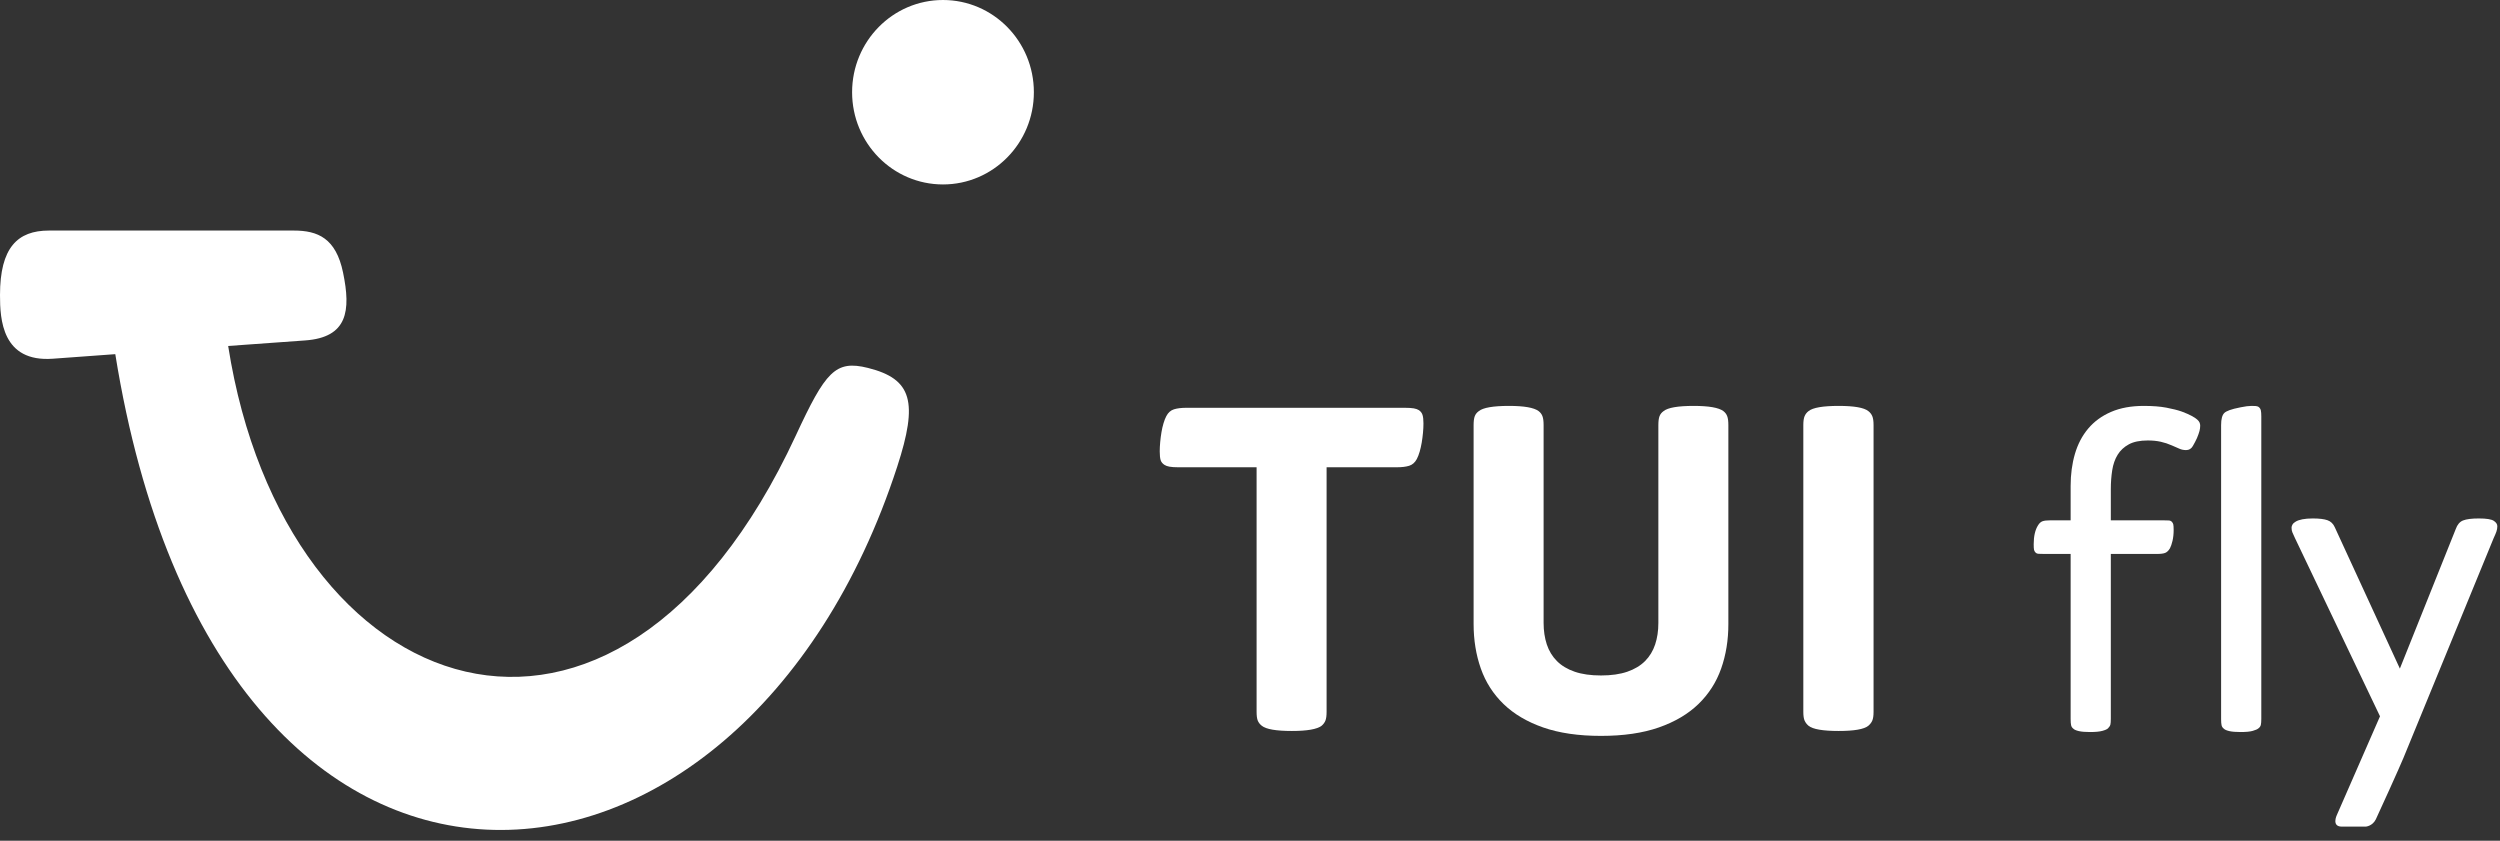 <?xml version="1.0" encoding="UTF-8"?>
<svg width="113px" height="38px" viewBox="0 0 113 38" version="1.1" xmlns="http://www.w3.org/2000/svg" xmlns:xlink="http://www.w3.org/1999/xlink">
    <rect x="0" y="0" width="113" height="38" fill="#333333" stroke="none"/>
    <!-- Generator: Sketch 47.1 (45422) - http://www.bohemiancoding.com/sketch -->
    <title>TUIfly_Logo_2016 (1)</title>
    <desc>Created with Sketch.</desc>
    <defs></defs>
    <g id="Page-1" stroke="none" stroke-width="1" fill="none" fill-rule="evenodd">
        <g id="Desktop-HD-Copy-11" transform="translate(-830, -1844)" fill-rule="nonzero" fill="#FFFFFF">
            <g id="Logos" transform="translate(355, 1843)">
                <g id="TUIfly_Logo_2016-(1)" transform="translate(475, 1)">
                    <path d="M2.212,10.421 L13.281,10.421 C14.366,10.421 15.184,10.766 15.506,12.32 C15.864,14.048 15.717,15.251 13.788,15.388 L10.313,15.638 C12.87,31.932 27.825,37.243 35.967,19.694 C37.315,16.79 37.756,16.261 39.232,16.63 C41.233,17.131 41.506,18.168 40.553,21.096 C33.513,42.73 9.853,44.899 5.211,16.008 L2.387,16.214 C0.09,16.38 0,14.426 0,13.339 C0,11.191 0.792,10.421 2.212,10.421" id="Shape"></path>
                    <path d="M42.623,0 C44.892,0 46.731,1.866 46.731,4.169 C46.731,6.471 44.892,8.337 42.623,8.337 C40.354,8.337 38.515,6.471 38.515,4.169 C38.515,1.866 40.354,0 42.623,0" id="Shape"></path>
                    <g id="Group" transform="translate(52.38, 18.236)">
                        <path d="M11.939,1.328 C11.925,1.477 11.906,1.623 11.882,1.768 C11.858,1.913 11.826,2.05 11.789,2.181 C11.751,2.311 11.707,2.422 11.659,2.514 C11.576,2.669 11.462,2.77 11.317,2.816 C11.171,2.862 10.981,2.885 10.746,2.885 L7.582,2.885 L7.582,13.936 C7.582,14.113 7.565,14.245 7.53,14.333 C7.495,14.422 7.437,14.501 7.354,14.571 C7.146,14.726 6.7,14.804 6.015,14.804 C5.303,14.804 4.85,14.726 4.656,14.571 C4.567,14.501 4.504,14.422 4.47,14.333 C4.435,14.245 4.418,14.113 4.418,13.936 L4.418,2.885 L0.891,2.885 C0.711,2.885 0.574,2.876 0.481,2.858 C0.388,2.841 0.313,2.814 0.258,2.779 C0.168,2.722 0.109,2.65 0.081,2.562 C0.054,2.474 0.04,2.341 0.04,2.165 C0.04,2.038 0.047,1.899 0.061,1.747 C0.074,1.595 0.094,1.447 0.118,1.302 C0.142,1.158 0.173,1.022 0.211,0.895 C0.249,0.768 0.292,0.658 0.341,0.566 C0.424,0.411 0.538,0.311 0.683,0.265 C0.828,0.219 1.018,0.196 1.254,0.196 L11.109,0.196 C11.289,0.196 11.427,0.205 11.524,0.222 C11.621,0.24 11.697,0.267 11.752,0.302 C11.835,0.358 11.891,0.431 11.918,0.519 C11.946,0.607 11.96,0.736 11.96,0.905 C11.96,1.039 11.953,1.18 11.939,1.328 Z" id="Shape"></path>
                        <path d="M25.416,11.983 C25.198,12.601 24.856,13.135 24.389,13.587 C23.922,14.038 23.325,14.391 22.599,14.645 C21.873,14.899 21.001,15.026 19.985,15.026 C18.968,15.026 18.097,14.899 17.371,14.645 C16.644,14.391 16.048,14.038 15.581,13.587 C15.114,13.135 14.772,12.601 14.554,11.983 C14.336,11.365 14.227,10.693 14.227,9.966 L14.227,0.979 C14.227,0.803 14.244,0.669 14.279,0.577 C14.314,0.485 14.376,0.407 14.466,0.344 C14.659,0.189 15.113,0.111 15.825,0.111 C16.51,0.111 16.956,0.189 17.163,0.344 C17.246,0.407 17.305,0.485 17.339,0.577 C17.374,0.669 17.391,0.803 17.391,0.979 L17.391,9.924 C17.391,10.277 17.44,10.6 17.536,10.893 C17.633,11.185 17.785,11.436 17.993,11.644 C18.2,11.852 18.468,12.013 18.797,12.126 C19.125,12.239 19.521,12.295 19.985,12.295 C20.448,12.295 20.844,12.239 21.173,12.126 C21.501,12.013 21.769,11.852 21.977,11.644 C22.184,11.436 22.336,11.185 22.433,10.893 C22.53,10.6 22.578,10.277 22.578,9.924 L22.578,0.979 C22.578,0.803 22.595,0.669 22.63,0.577 C22.665,0.485 22.727,0.407 22.817,0.344 C23.01,0.189 23.463,0.111 24.176,0.111 C24.86,0.111 25.306,0.189 25.514,0.344 C25.597,0.407 25.656,0.485 25.69,0.577 C25.725,0.669 25.742,0.803 25.742,0.979 L25.742,9.966 C25.743,10.693 25.634,11.365 25.416,11.983 Z" id="Shape"></path>
                        <path d="M32.248,14.333 C32.21,14.422 32.149,14.501 32.066,14.571 C31.873,14.726 31.426,14.804 30.728,14.804 C30.016,14.804 29.562,14.726 29.369,14.571 C29.286,14.501 29.225,14.422 29.187,14.333 C29.149,14.245 29.13,14.113 29.13,13.936 L29.13,0.979 C29.13,0.803 29.149,0.669 29.187,0.577 C29.225,0.485 29.286,0.407 29.369,0.344 C29.562,0.189 30.016,0.111 30.728,0.111 C31.426,0.111 31.873,0.189 32.066,0.344 C32.149,0.407 32.21,0.485 32.248,0.577 C32.286,0.669 32.305,0.803 32.305,0.979 L32.305,13.936 C32.305,14.113 32.286,14.245 32.248,14.333 Z" id="Shape"></path>
                    </g>
                    <g id="Group" transform="translate(91.922, 18.236)">
                        <path d="M7.496,1.242 C7.475,1.324 7.437,1.432 7.381,1.566 C7.325,1.687 7.263,1.807 7.193,1.927 C7.123,2.048 7.022,2.108 6.89,2.108 C6.779,2.108 6.676,2.087 6.583,2.044 C6.489,2.002 6.375,1.952 6.243,1.896 C6.083,1.825 5.916,1.77 5.742,1.731 C5.568,1.692 5.373,1.673 5.158,1.673 C4.803,1.673 4.517,1.731 4.302,1.848 C4.086,1.965 3.917,2.122 3.795,2.32 C3.673,2.519 3.592,2.752 3.55,3.021 C3.508,3.291 3.487,3.574 3.487,3.871 L3.487,5.283 L5.857,5.283 C5.968,5.283 6.052,5.285 6.107,5.289 C6.163,5.292 6.208,5.312 6.243,5.347 C6.278,5.382 6.301,5.423 6.311,5.469 C6.321,5.515 6.327,5.598 6.327,5.719 C6.327,5.903 6.309,6.067 6.275,6.212 C6.24,6.358 6.202,6.469 6.16,6.547 C6.097,6.653 6.026,6.722 5.946,6.754 C5.866,6.786 5.746,6.802 5.586,6.802 L3.487,6.802 L3.487,14.247 C3.487,14.374 3.481,14.464 3.467,14.518 C3.453,14.571 3.418,14.625 3.362,14.682 C3.32,14.725 3.235,14.764 3.106,14.799 C2.977,14.834 2.792,14.852 2.548,14.852 C2.332,14.852 2.163,14.838 2.042,14.81 C1.92,14.781 1.838,14.746 1.796,14.703 C1.741,14.661 1.706,14.608 1.692,14.544 C1.678,14.48 1.671,14.388 1.671,14.268 L1.671,6.802 L0.47,6.802 C0.366,6.802 0.284,6.8 0.225,6.796 C0.166,6.793 0.119,6.774 0.084,6.738 C0.049,6.703 0.027,6.662 0.016,6.616 C0.006,6.57 0.001,6.487 0.001,6.366 C0.001,5.998 0.067,5.712 0.199,5.506 C0.255,5.414 0.321,5.354 0.397,5.325 C0.474,5.297 0.592,5.283 0.752,5.283 L1.671,5.283 L1.671,3.722 C1.671,3.205 1.735,2.725 1.864,2.283 C1.993,1.84 2.193,1.458 2.464,1.136 C2.736,0.814 3.08,0.562 3.498,0.382 C3.915,0.201 4.409,0.111 4.98,0.111 C5.377,0.111 5.716,0.137 5.998,0.19 C6.279,0.244 6.511,0.302 6.692,0.366 C6.88,0.436 7.029,0.502 7.141,0.562 C7.252,0.622 7.335,0.677 7.391,0.727 C7.447,0.776 7.483,0.824 7.501,0.87 C7.518,0.916 7.527,0.96 7.527,1.003 C7.527,1.081 7.517,1.161 7.496,1.242 Z" id="Shape"></path>
                        <path d="M10.268,14.528 C10.254,14.588 10.219,14.64 10.164,14.682 C10.115,14.725 10.028,14.764 9.903,14.799 C9.777,14.835 9.593,14.852 9.349,14.852 C9.134,14.852 8.965,14.838 8.843,14.81 C8.721,14.781 8.64,14.746 8.598,14.703 C8.542,14.661 8.507,14.608 8.493,14.544 C8.479,14.48 8.472,14.389 8.472,14.268 L8.472,0.982 C8.472,0.706 8.521,0.522 8.618,0.43 C8.66,0.387 8.739,0.345 8.853,0.302 C8.968,0.26 9.133,0.217 9.349,0.175 C9.558,0.132 9.721,0.111 9.84,0.111 C9.903,0.111 9.963,0.113 10.023,0.116 C10.081,0.12 10.128,0.132 10.163,0.154 C10.219,0.196 10.254,0.249 10.268,0.313 C10.282,0.377 10.289,0.469 10.289,0.589 L10.289,14.247 C10.289,14.374 10.282,14.468 10.268,14.528 Z" id="Shape"></path>
                        <path d="M15.014,19.127 C15.014,19.127 14.399,19.127 13.926,19.127 C13.453,19.127 13.701,18.609 13.701,18.609 L15.654,14.141 L11.813,6.091 C11.757,5.97 11.717,5.882 11.693,5.825 C11.669,5.768 11.656,5.698 11.656,5.613 C11.656,5.57 11.67,5.524 11.698,5.475 C11.726,5.425 11.776,5.379 11.85,5.337 C11.923,5.294 12.022,5.261 12.147,5.236 C12.272,5.211 12.429,5.198 12.617,5.198 C12.909,5.198 13.13,5.225 13.28,5.278 C13.429,5.331 13.539,5.436 13.608,5.591 L16.552,11.985 L19.078,5.676 C19.148,5.478 19.257,5.349 19.407,5.289 C19.557,5.229 19.795,5.198 20.122,5.198 C20.463,5.198 20.688,5.234 20.796,5.305 C20.903,5.375 20.957,5.457 20.957,5.549 C20.957,5.634 20.943,5.715 20.916,5.793 C20.888,5.871 20.846,5.97 20.79,6.09 L16.71,16.031 C16.585,16.342 15.557,18.616 15.465,18.799 C15.31,19.107 15.014,19.127 15.014,19.127 Z" id="Shape"></path>
                    </g>
                </g>
            </g>
        </g>
    </g>
</svg>